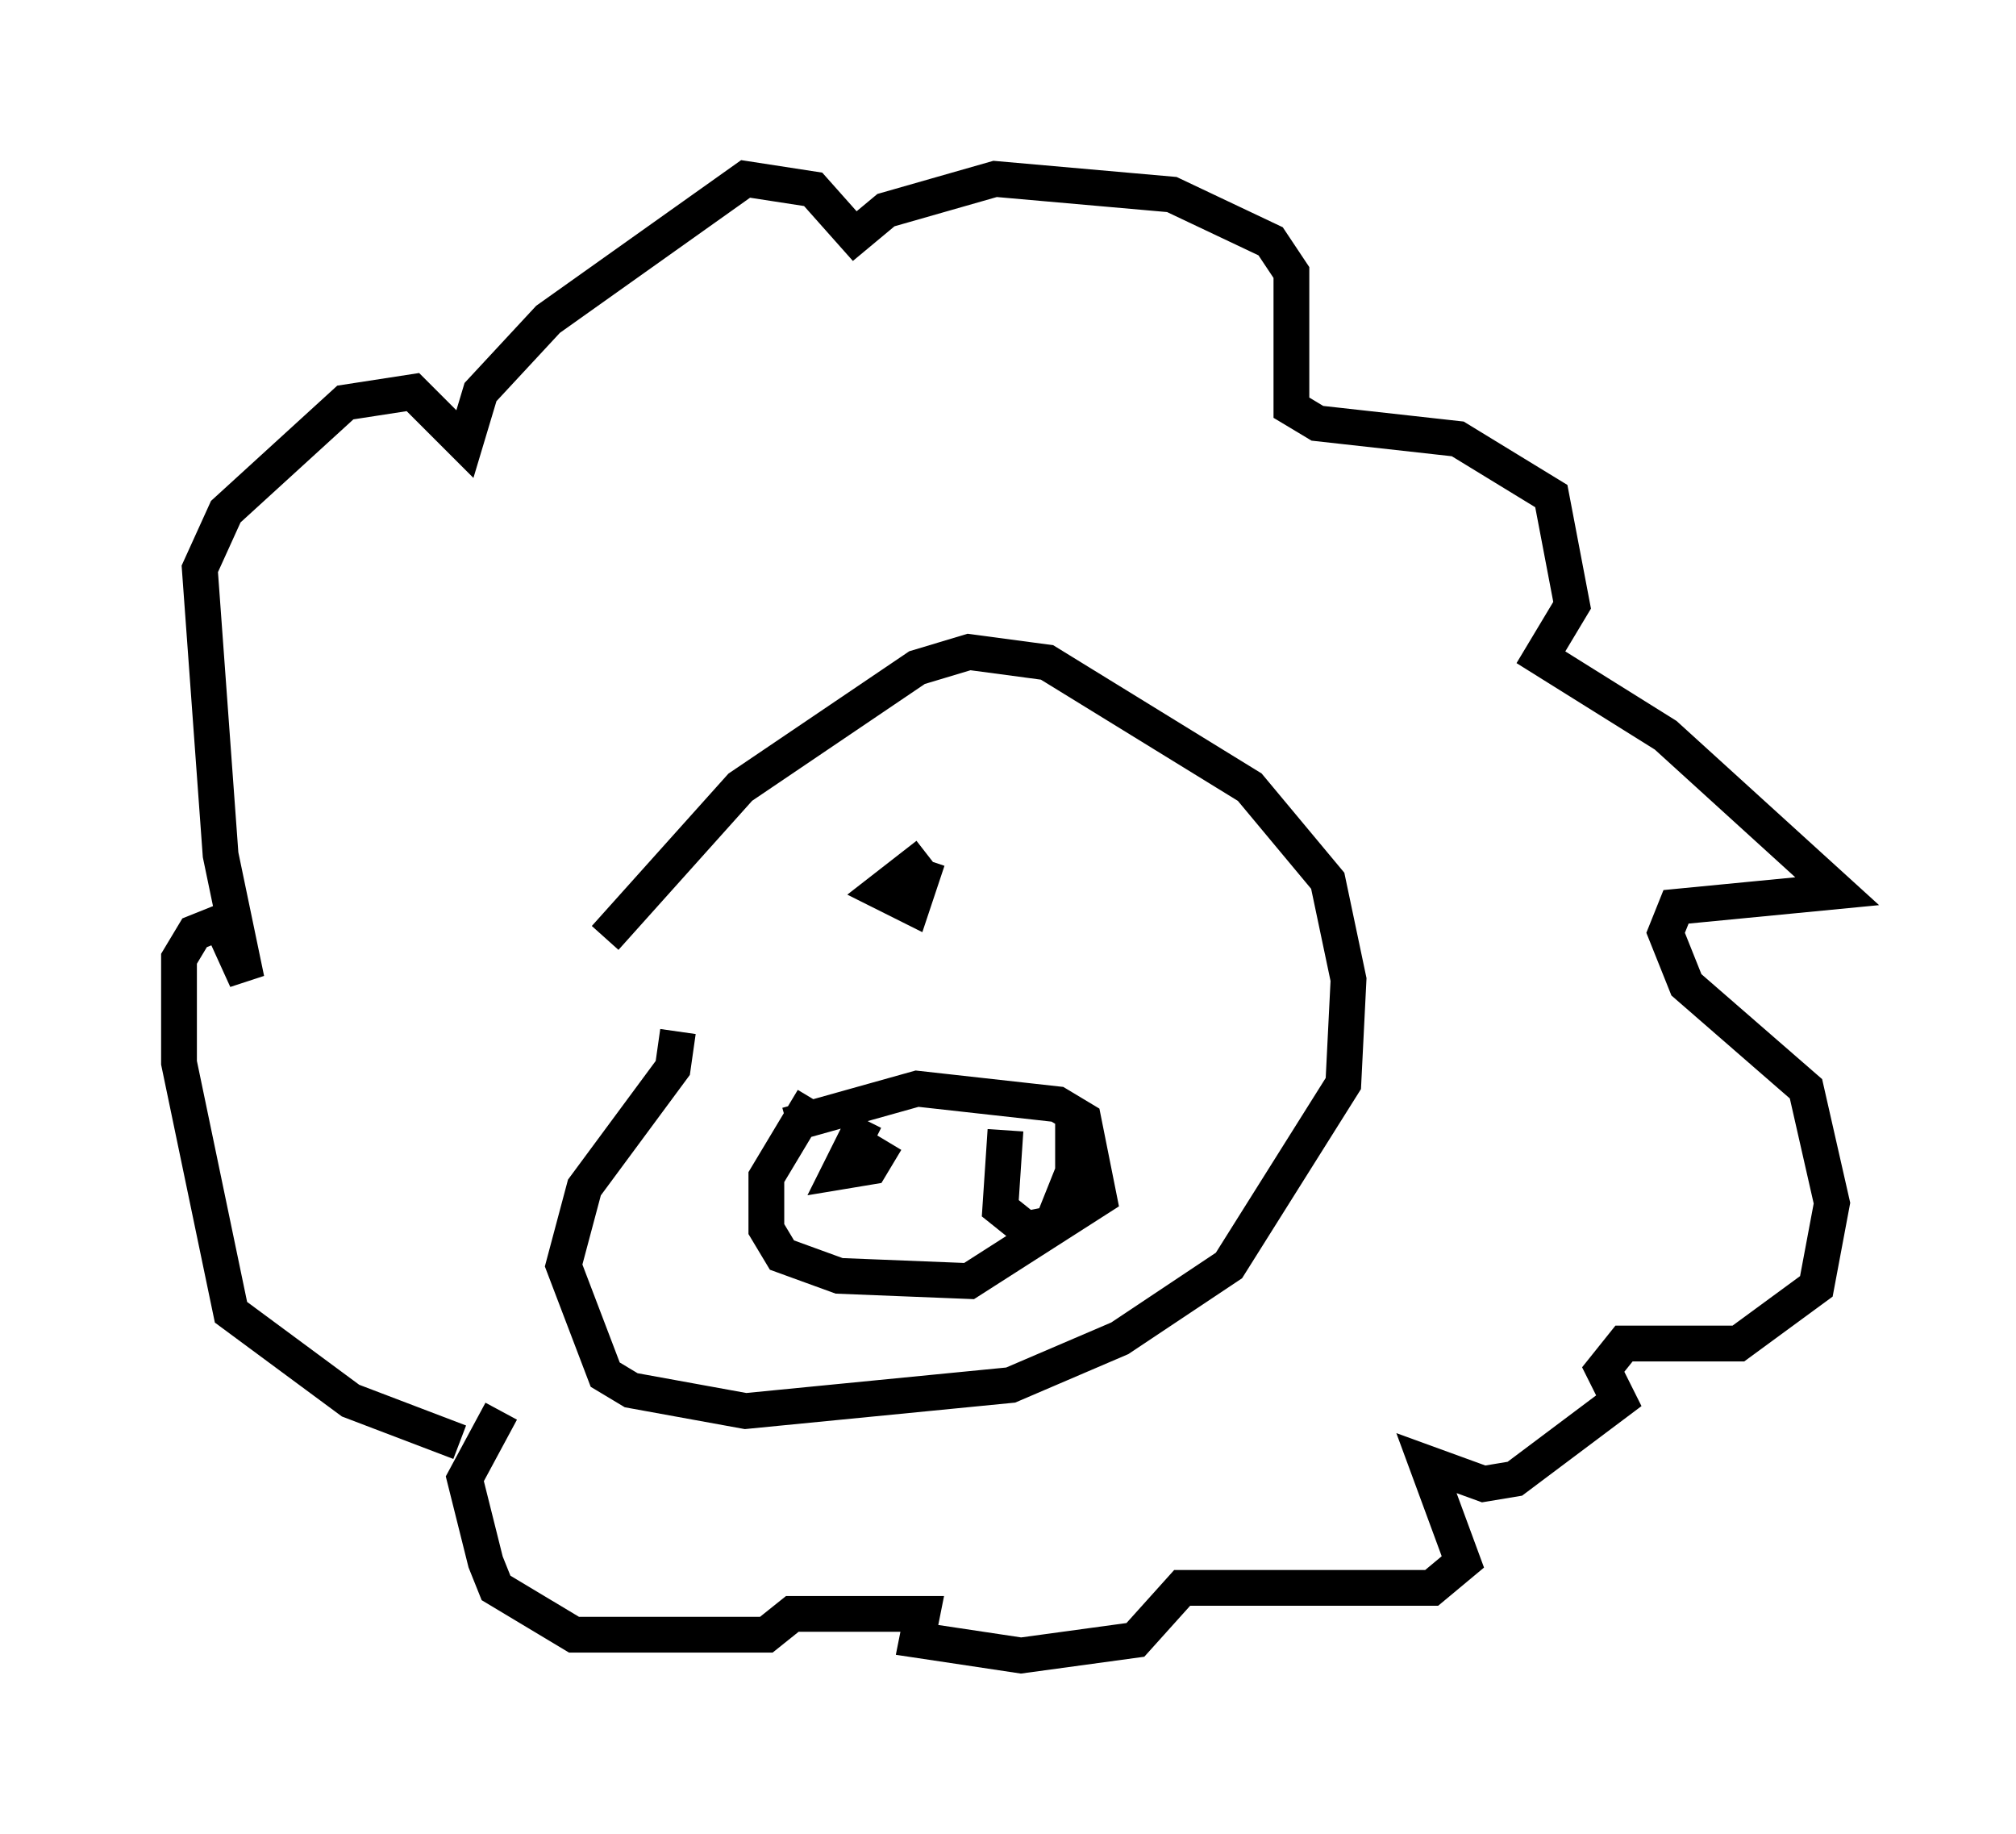 <?xml version="1.0" encoding="utf-8" ?>
<svg baseProfile="full" height="51.251" version="1.1" width="56.335" xmlns="http://www.w3.org/2000/svg" xmlns:ev="http://www.w3.org/2001/xml-events" xmlns:xlink="http://www.w3.org/1999/xlink"><defs /><rect fill="white" height="51.251" width="56.335" x="0" y="0" /><path d="M17.346, 30.128 m-0.436, -3.922 l3.777, -4.212 4.939, -3.341 l1.453, -0.436 2.179, 0.291 l5.665, 3.486 2.179, 2.615 l0.581, 2.76 -0.145, 2.905 l-3.196, 5.084 -3.05, 2.034 l-3.05, 1.307 -7.408, 0.726 l-3.196, -0.581 -0.726, -0.436 l-1.162, -3.05 0.581, -2.179 l2.469, -3.341 0.145, -1.017 m3.777, 1.888 l-1.307, 2.179 0.0, 1.453 l0.436, 0.726 1.598, 0.581 l3.631, 0.145 3.631, -2.324 l-0.436, -2.179 -0.726, -0.436 l-3.922, -0.436 -3.631, 1.017 m6.101, 0.145 l-0.145, 2.179 0.726, 0.581 l0.726, -0.145 0.581, -1.453 l0.0, -1.598 m-5.81, 0.145 l-0.726, 1.453 0.872, -0.145 l0.436, -0.726 m-11.911, 8.425 l-3.05, -1.162 -3.341, -2.469 l-1.453, -6.972 0.0, -2.905 l0.436, -0.726 0.726, -0.291 l0.726, 1.598 -0.726, -3.486 l-0.581, -7.989 0.726, -1.598 l3.341, -3.05 1.888, -0.291 l1.453, 1.453 0.436, -1.453 l1.888, -2.034 5.52, -3.922 l1.888, 0.291 1.162, 1.307 l0.872, -0.726 3.05, -0.872 l4.939, 0.436 2.76, 1.307 l0.581, 0.872 0.0, 3.777 l0.726, 0.436 3.922, 0.436 l2.615, 1.598 0.581, 3.05 l-0.872, 1.453 3.486, 2.179 l4.793, 4.358 -4.503, 0.436 l-0.291, 0.726 0.581, 1.453 l3.341, 2.905 0.726, 3.196 l-0.436, 2.324 -2.179, 1.598 l-3.196, 0.0 -0.581, 0.726 l0.436, 0.872 -2.905, 2.179 l-0.872, 0.145 -1.598, -0.581 l1.017, 2.76 -0.872, 0.726 l-6.972, 0.0 -1.307, 1.453 l-3.196, 0.436 -2.905, -0.436 l0.145, -0.726 -3.631, 0.0 l-0.726, 0.581 -5.374, 0.0 l-2.179, -1.307 -0.291, -0.726 l-0.581, -2.324 1.017, -1.888 m11.911, -15.542 l-1.307, 1.017 0.872, 0.436 l0.436, -1.307 " fill="none" stroke="black" stroke-width="1" /></svg>